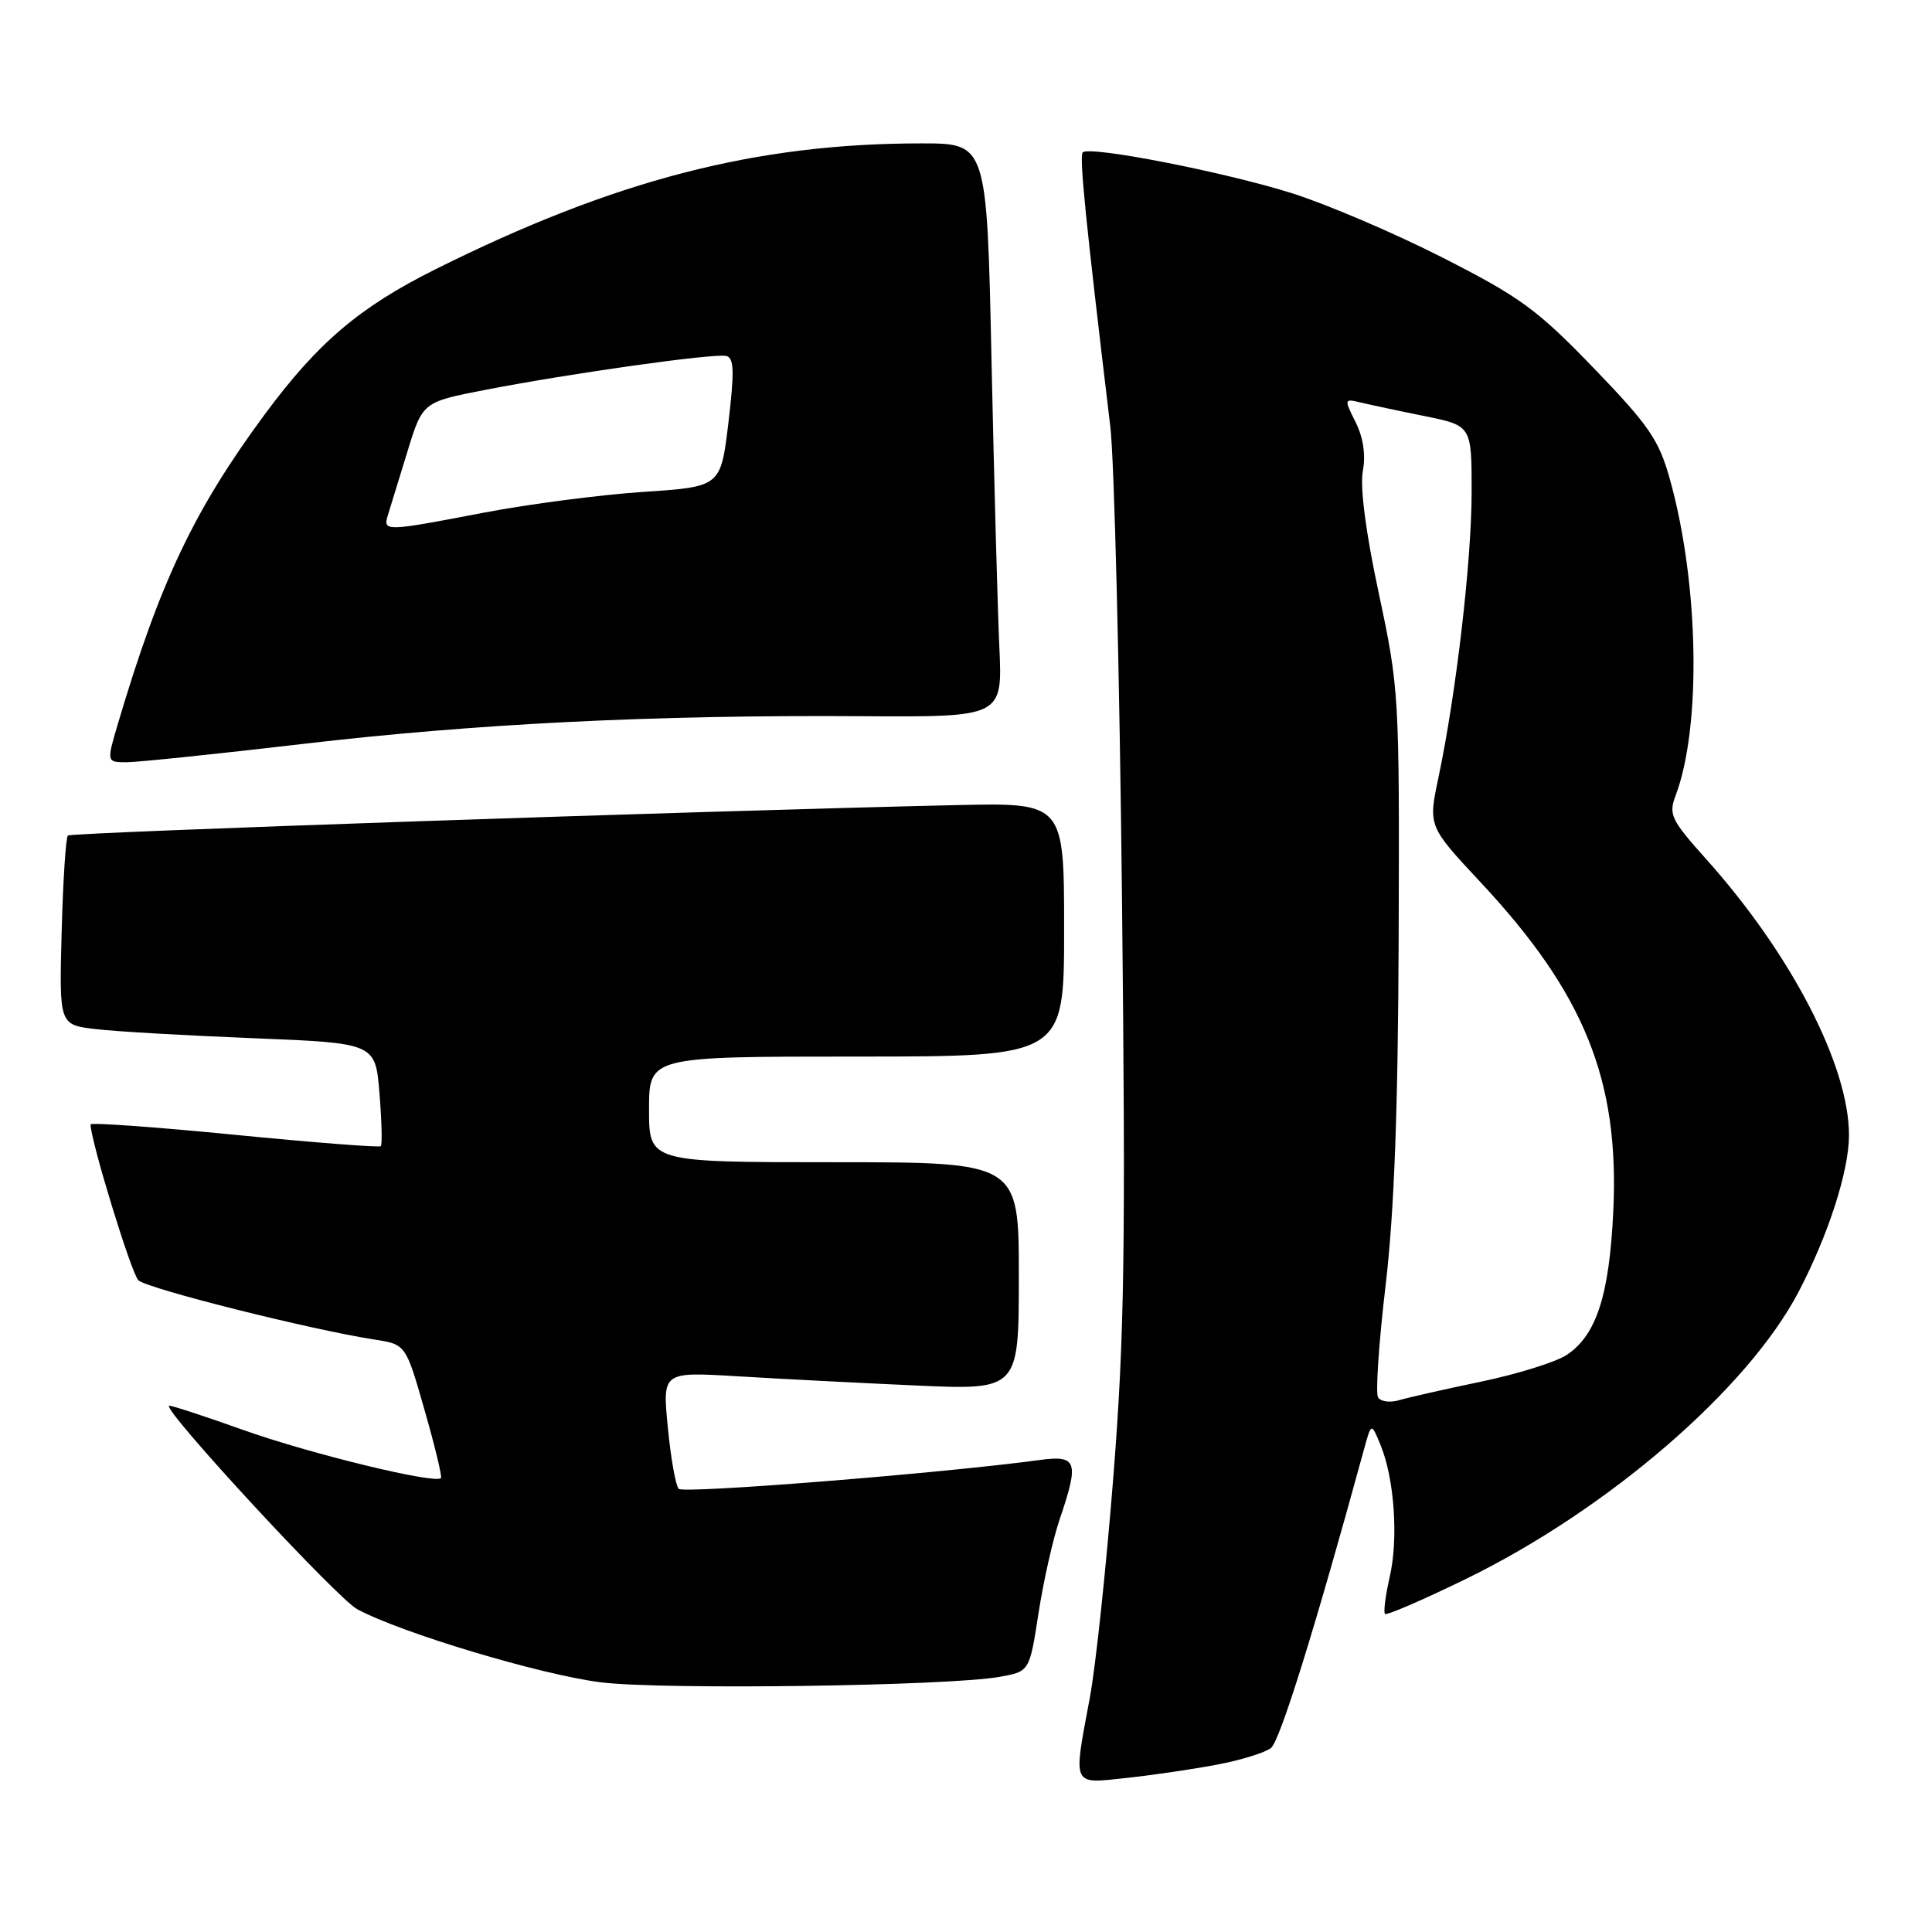 <?xml version="1.0" encoding="UTF-8" standalone="no"?>
<!DOCTYPE svg PUBLIC "-//W3C//DTD SVG 1.1//EN" "http://www.w3.org/Graphics/SVG/1.1/DTD/svg11.dtd" >
<svg xmlns="http://www.w3.org/2000/svg" xmlns:xlink="http://www.w3.org/1999/xlink" version="1.1" viewBox="0 0 256 256">
 <g >
 <path fill="currentColor"
d=" M 161.23 233.83 C 164.38 233.24 167.62 232.24 168.41 231.62 C 169.59 230.71 174.23 215.83 180.75 192.00 C 181.71 188.50 181.71 188.50 182.94 191.50 C 184.77 195.96 185.31 203.91 184.14 208.97 C 183.58 211.43 183.30 213.63 183.52 213.85 C 183.74 214.08 188.58 211.98 194.28 209.20 C 213.10 200.01 231.60 184.03 238.32 171.18 C 242.28 163.59 245.00 155.15 245.00 150.42 C 245.00 141.20 237.36 126.43 226.07 113.83 C 221.45 108.68 221.08 107.92 222.01 105.46 C 225.47 96.39 225.13 77.30 221.27 63.51 C 219.82 58.29 218.52 56.39 211.17 48.77 C 203.69 41.01 201.43 39.36 191.12 34.12 C 184.73 30.87 175.74 27.03 171.15 25.59 C 162.13 22.76 144.37 19.30 143.47 20.19 C 142.99 20.68 143.84 29.13 147.12 56.50 C 147.65 60.90 148.35 89.07 148.67 119.10 C 149.17 165.53 149.00 176.98 147.53 195.60 C 146.58 207.65 145.18 220.88 144.40 225.00 C 142.19 236.85 141.96 236.37 149.25 235.59 C 152.69 235.22 158.08 234.43 161.23 233.83 Z  M 132.46 222.19 C 136.42 221.48 136.42 221.48 137.61 213.74 C 138.27 209.48 139.53 203.90 140.41 201.32 C 143.02 193.65 142.73 192.78 137.75 193.46 C 124.87 195.21 90.56 197.95 89.93 197.28 C 89.53 196.85 88.88 193.19 88.49 189.13 C 87.77 181.77 87.77 181.77 97.64 182.36 C 103.06 182.69 113.69 183.24 121.25 183.58 C 135.00 184.20 135.00 184.20 135.00 169.10 C 135.00 154.00 135.00 154.00 110.50 154.00 C 86.00 154.00 86.00 154.00 86.00 147.00 C 86.00 140.00 86.00 140.00 113.50 140.00 C 141.00 140.00 141.00 140.00 141.00 123.18 C 141.00 106.36 141.00 106.36 126.75 106.68 C 92.68 107.45 9.46 110.30 9.00 110.71 C 8.72 110.96 8.35 116.70 8.17 123.48 C 7.84 135.79 7.84 135.79 12.67 136.36 C 15.33 136.68 24.75 137.22 33.62 137.57 C 49.74 138.22 49.74 138.22 50.28 144.86 C 50.58 148.51 50.66 151.67 50.46 151.87 C 50.26 152.07 41.52 151.39 31.05 150.36 C 20.57 149.33 12.00 148.72 12.00 148.99 C 12.00 151.12 17.41 168.74 18.33 169.64 C 19.46 170.74 41.20 176.20 49.63 177.50 C 53.77 178.14 53.77 178.14 56.25 186.82 C 57.62 191.59 58.60 195.66 58.43 195.85 C 57.71 196.68 41.03 192.62 32.21 189.47 C 26.94 187.59 22.52 186.15 22.39 186.27 C 21.70 186.97 44.65 211.77 47.32 213.22 C 53.12 216.36 71.67 221.93 79.65 222.92 C 87.86 223.93 125.62 223.41 132.46 222.19 Z  M 40.00 98.59 C 63.01 95.89 86.53 94.72 114.17 94.90 C 132.84 95.02 132.84 95.02 132.42 85.76 C 132.19 80.67 131.72 63.56 131.38 47.75 C 130.77 19.00 130.77 19.00 122.11 19.00 C 100.14 19.00 81.43 23.85 57.68 35.69 C 47.64 40.70 42.12 45.39 35.10 54.88 C 25.74 67.55 21.22 77.05 15.65 95.81 C 14.11 101.00 14.11 101.00 16.80 101.00 C 18.29 100.99 28.72 99.91 40.00 98.59 Z  M 182.60 185.16 C 182.25 184.60 182.70 177.93 183.60 170.32 C 184.75 160.54 185.25 147.01 185.33 124.00 C 185.44 92.13 185.39 91.25 182.70 78.64 C 180.98 70.62 180.19 64.53 180.58 62.45 C 180.98 60.29 180.65 58.00 179.63 55.95 C 178.08 52.86 178.10 52.81 180.28 53.33 C 181.50 53.62 185.31 54.44 188.75 55.13 C 195.00 56.40 195.00 56.40 195.00 65.15 C 195.00 74.26 192.96 91.83 190.61 102.99 C 189.24 109.47 189.24 109.47 196.16 116.88 C 209.96 131.65 214.59 143.12 213.77 160.49 C 213.24 171.66 211.52 176.96 207.57 179.55 C 206.13 180.49 201.03 182.08 196.23 183.08 C 191.43 184.08 186.54 185.19 185.36 185.54 C 184.19 185.89 182.94 185.72 182.60 185.16 Z  M 51.40 68.25 C 51.70 67.29 52.86 63.52 53.97 59.89 C 56.00 53.27 56.00 53.27 64.25 51.67 C 75.67 49.45 94.70 46.78 96.25 47.17 C 97.27 47.43 97.32 49.26 96.52 56.00 C 95.50 64.50 95.50 64.50 85.22 65.18 C 79.56 65.56 70.07 66.79 64.12 67.93 C 50.98 70.45 50.73 70.45 51.40 68.25 Z "/>
</g>
</svg>